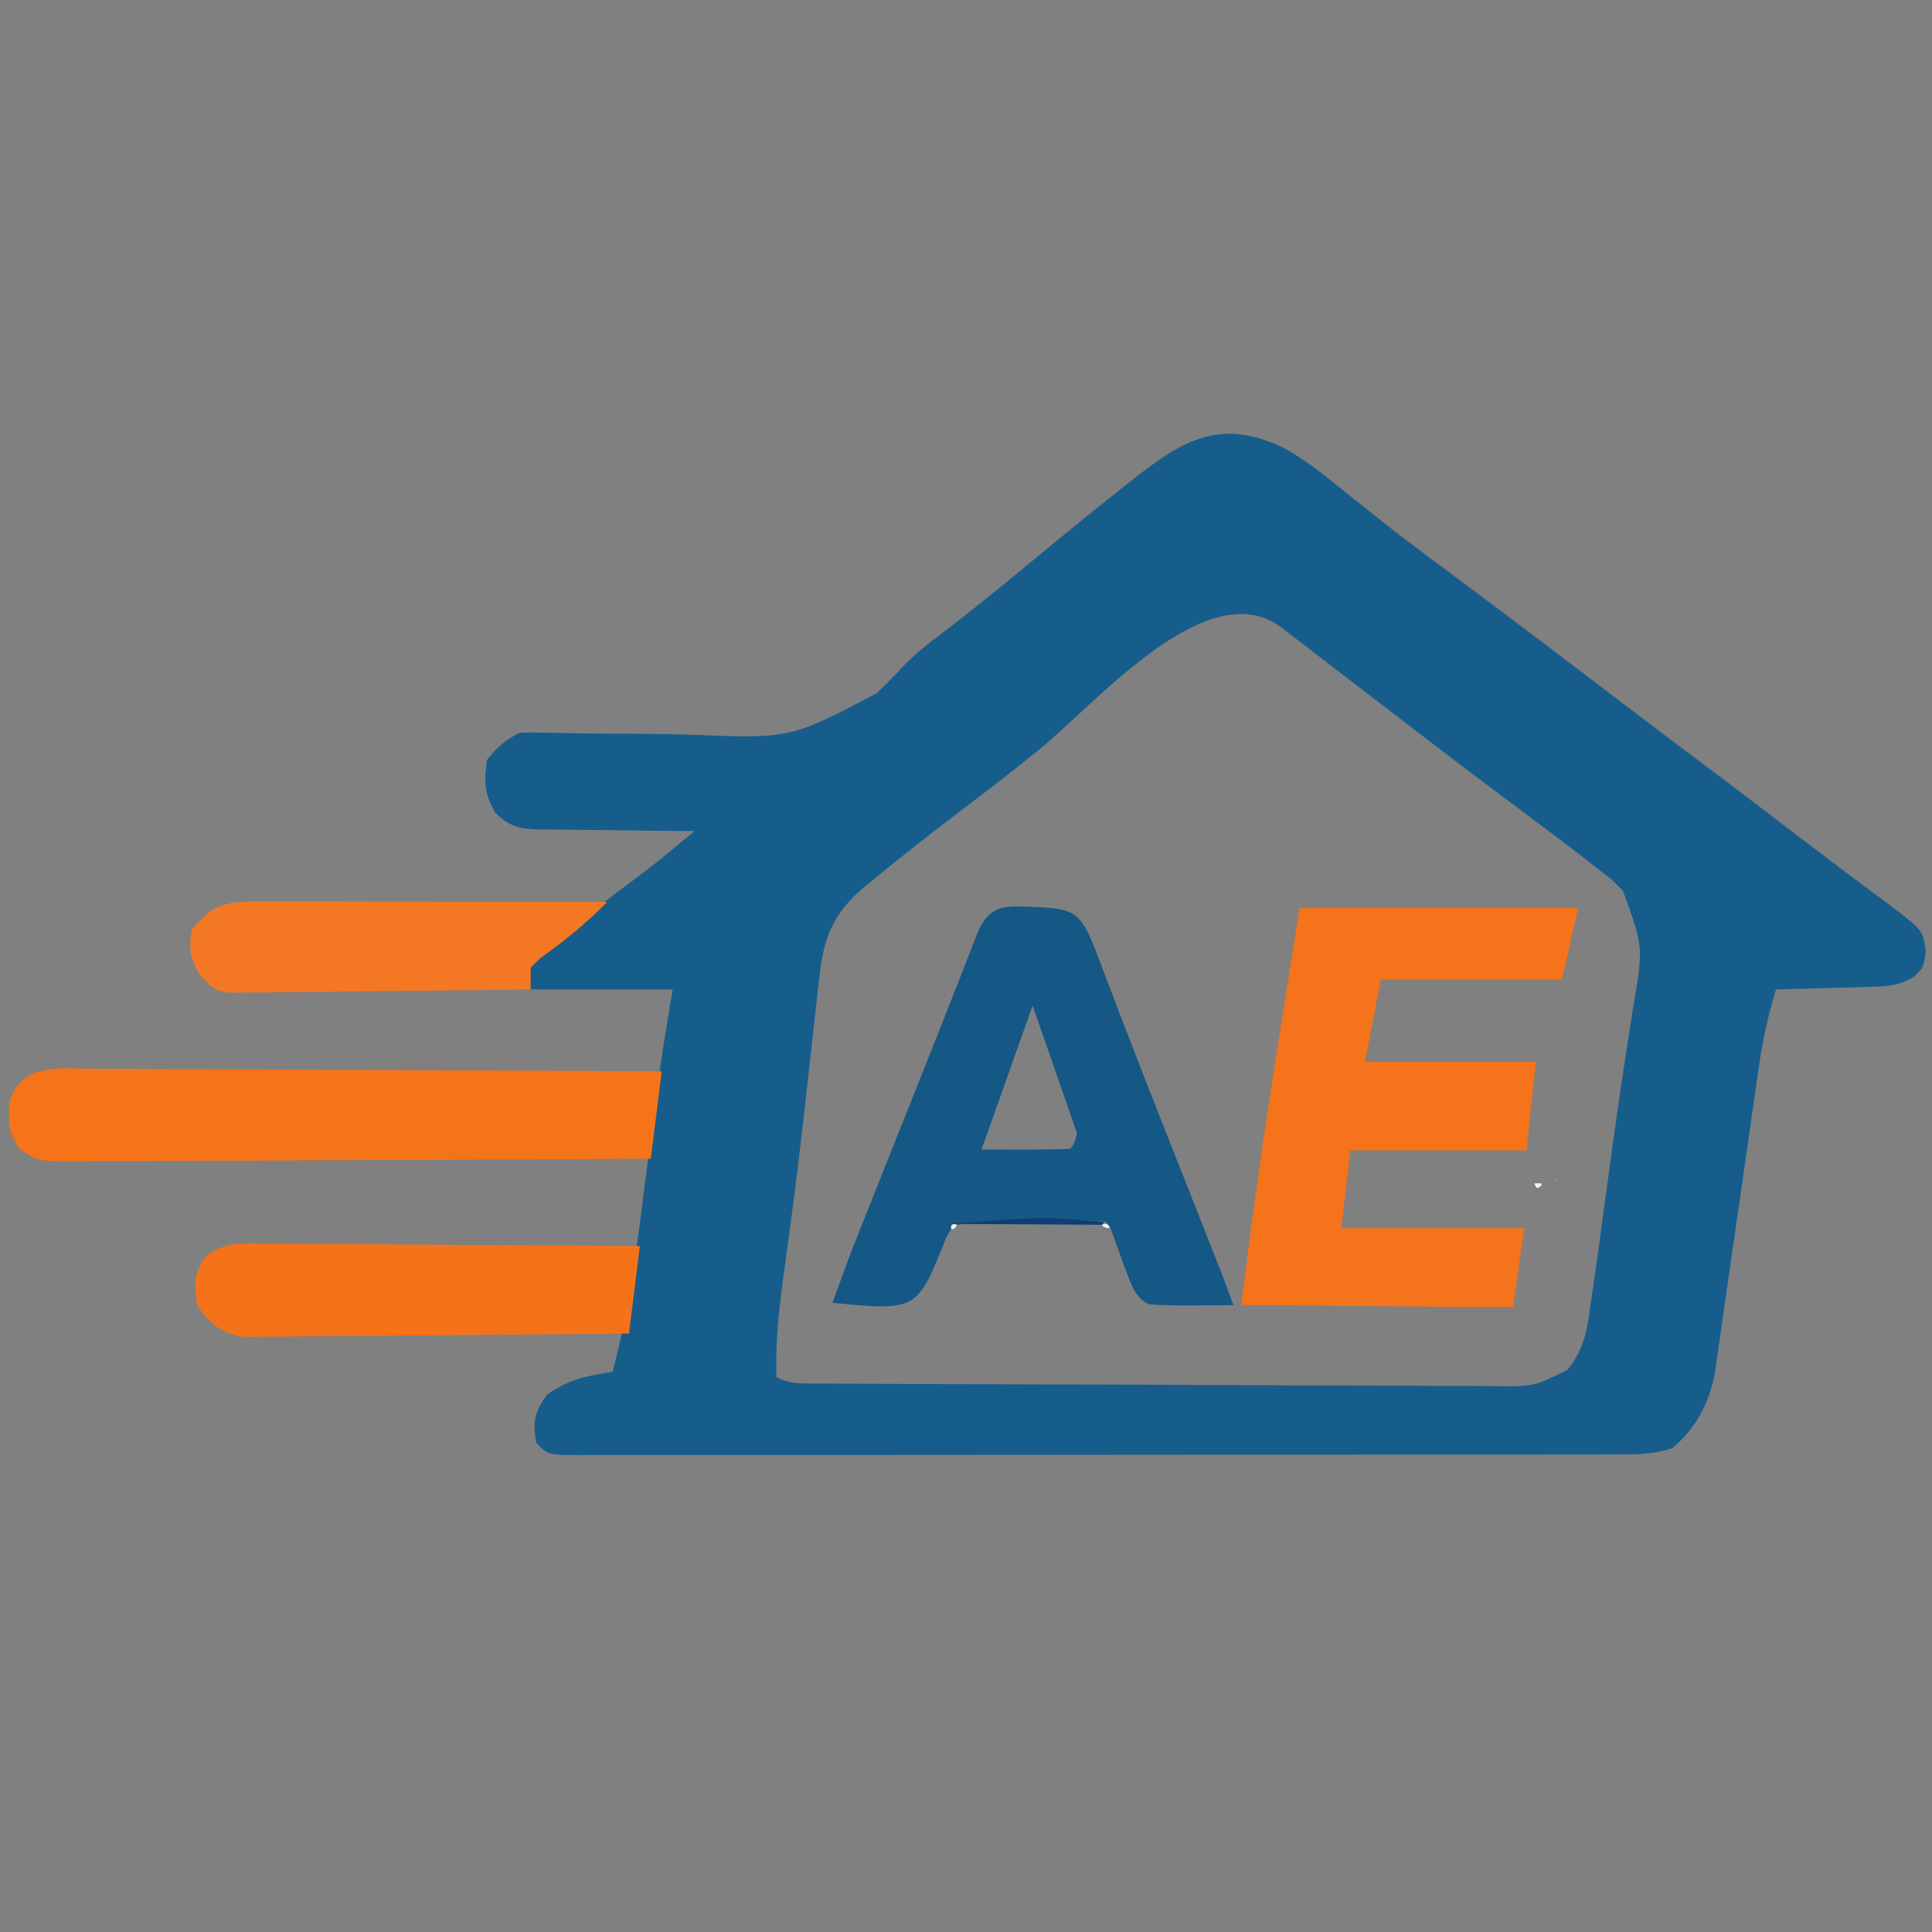 <?xml version="1.0" encoding="UTF-8" standalone="no"?>
<svg
   version="1.1"
   width="554"
   height="554"
   id="svg29"
   sodipodi:docname="favicon3.svg"
   inkscape:export-filename="../f241fdd9/favicon3.png"
   inkscape:export-xdpi="96"
   inkscape:export-ydpi="96"
   inkscape:version="1.4.2 (2aeb623e1d, 2025-05-12)"
   xmlns:inkscape="http://www.inkscape.org/namespaces/inkscape"
   xmlns:sodipodi="http://sodipodi.sourceforge.net/DTD/sodipodi-0.dtd"
   xmlns="http://www.w3.org/2000/svg"
   xmlns:svg="http://www.w3.org/2000/svg">
  <rect width="100%" height="100%" fill="#808080" stroke="none"/>
  <defs
     id="defs29" />
  <sodipodi:namedview
     id="namedview29"
     pagecolor="#ffffff"
     bordercolor="#000000"
     borderopacity="0.25"
     inkscape:showpageshadow="2"
     inkscape:pageopacity="0.0"
     inkscape:pagecheckerboard="0"
     inkscape:deskcolor="#d1d1d1"
     inkscape:zoom="0.90072202"
     inkscape:cx="276.44489"
     inkscape:cy="277"
     inkscape:window-width="1366"
     inkscape:window-height="704"
     inkscape:window-x="0"
     inkscape:window-y="0"
     inkscape:window-maximized="1"
     inkscape:current-layer="svg29" />
  <path
     d="m 367.652,128.192 c 6.433,3.447 11.942,7.909 17.588,12.503 2.485,1.977 4.971,3.953 7.458,5.928 1.192,0.953 2.384,1.906 3.612,2.889 4.249,3.374 8.564,6.637 12.913,9.88 1.476,1.1 2.952,2.201 4.472,3.334 1.561,1.161 3.121,2.322 4.729,3.518 15.47,11.547 30.86,23.196 46.207,34.907 8.436,6.435 16.9,12.827 25.4,19.177 8.679,6.509 17.286,13.115 25.909,19.698 9.117,6.956 18.273,13.855 27.502,20.663 7.942,6.191 7.942,6.191 8.798,12.059 -0.685,4.699 -0.685,4.699 -3.33,7.292 -4.325,2.516 -7.131,2.769 -12.112,2.907 -1.605,0.056 -3.21,0.111 -4.864,0.168 -1.666,0.035 -3.331,0.071 -5.047,0.107 -1.69,0.053 -3.38,0.107 -5.121,0.162 -4.166,0.129 -8.332,0.237 -12.499,0.327 -2.192,7.231 -3.787,14.191 -4.851,21.692 -0.146,1.01 -0.291,2.02 -0.441,3.061 -0.313,2.172 -0.622,4.344 -0.928,6.517 -0.487,3.446 -0.984,6.889 -1.485,10.333 -1.421,9.784 -2.826,19.569 -4.215,29.358 -0.853,6.006 -1.722,12.01 -2.6,18.013 -0.33,2.278 -0.654,4.556 -0.972,6.836 -0.445,3.191 -0.91,6.379 -1.38,9.567 -0.258,1.81 -0.517,3.621 -0.783,5.486 -1.932,8.552 -5.383,15.033 -12.102,20.702 -5.833,1.944 -11.239,1.788 -17.313,1.776 -1.3,0.004 -2.6,0.007 -3.94,0.011 -4.372,0.009 -8.744,0.008 -13.116,0.007 -3.128,0.005 -6.256,0.009 -9.384,0.016 -8.507,0.014 -17.014,0.018 -25.521,0.018 -7.092,10e-4 -14.185,0.007 -21.277,0.013 -16.724,0.013 -33.447,0.017 -50.171,0.015 -17.279,-9.4e-4 -34.557,0.016 -51.835,0.04 -14.815,0.021 -29.63,0.029 -44.445,0.028 -8.857,-4e-4 -17.714,0.004 -26.572,0.021 -8.324,0.015 -16.648,0.015 -24.972,0.004 -3.062,-10e-4 -6.125,0.002 -9.187,0.011 -4.165,0.012 -8.33,0.005 -12.496,-0.007 -1.837,0.012 -1.837,0.012 -3.711,0.025 -8.347,-0.054 -8.347,-0.054 -11.836,-3.544 -0.95,-6.106 -0.556,-8.609 3.035,-13.705 6.114,-4.492 11.537,-5.485 18.893,-6.656 4.902,-18.322 7.112,-36.921 9.495,-55.699 0.603,-4.698 1.21,-9.395 1.82,-14.091 0.376,-2.899 0.747,-5.798 1.114,-8.698 1.343,-10.45 3.064,-20.734 4.8,-31.148 -13.438,0 -26.877,0 -40.722,0 -0.517,-2.067 -1.034,-4.135 -1.566,-6.265 8.391,-7.53 17.029,-14.566 26.039,-21.34 2.273,-1.715 4.545,-3.432 6.816,-5.151 1.48,-1.113 1.48,-1.113 2.989,-2.249 4.323,-3.373 8.51,-6.89 12.71,-10.415 -1.58,-0.006 -3.161,-0.013 -4.789,-0.019 -5.874,-0.034 -11.746,-0.119 -17.619,-0.219 -2.54,-0.036 -5.08,-0.059 -7.62,-0.067 -3.656,-0.015 -7.308,-0.079 -10.964,-0.153 -1.132,0.006 -2.265,0.012 -3.432,0.019 -5.85,-0.169 -8.364,-0.687 -12.679,-4.762 -3.174,-5.512 -3.326,-8.895 -2.415,-15.159 2.924,-3.704 5.201,-5.733 9.397,-7.831 2.668,-0.084 5.34,-0.066 8.009,10e-4 2.512,0.052 2.512,0.052 5.075,0.104 1.824,0.038 3.648,0.075 5.527,0.114 5.907,0.049 11.814,0.081 17.722,0.111 4.062,0.04 8.124,0.113 12.184,0.222 29.031,1.2 29.031,1.2 53.869,-11.89 2.721,-2.603 5.328,-5.264 7.886,-8.027 4.072,-4.182 8.701,-7.587 13.362,-11.08 8.245,-6.415 16.328,-13.013 24.374,-19.676 8.385,-6.937 16.807,-13.819 25.353,-20.557 0.864,-0.684 1.728,-1.369 2.619,-2.074 14.605,-11.447 24.908,-17.335 42.639,-9.156 z m -69.545,86.633 c -7.642,6.223 -15.428,12.232 -23.286,18.18 -8.314,6.314 -16.544,12.704 -24.57,19.382 -0.829,0.678 -1.658,1.355 -2.513,2.053 -9.34,7.889 -11.73,15.137 -12.948,27.056 -0.15,1.319 -0.301,2.637 -0.456,3.996 -0.487,4.299 -0.949,8.6 -1.41,12.902 -0.499,4.465 -1.004,8.929 -1.51,13.392 -0.34,3.003 -0.678,6.005 -1.013,9.009 -1.04,9.26 -2.16,18.505 -3.387,27.743 -0.148,1.115 -0.296,2.23 -0.448,3.378 -0.686,5.147 -1.384,10.293 -2.091,15.437 -1.24,9.281 -2.142,18.195 -1.83,27.56 4.095,2.047 7.123,1.782 11.711,1.807 1.823,0.013 3.645,0.027 5.523,0.041 2.01,0.006 4.019,0.013 6.09,0.02 2.13,0.012 4.26,0.025 6.39,0.039 7.006,0.041 14.011,0.065 21.017,0.087 2.411,0.008 4.823,0.017 7.234,0.025 10.031,0.034 20.062,0.063 30.094,0.081 14.377,0.025 28.753,0.077 43.129,0.167 10.108,0.061 20.215,0.091 30.323,0.1 6.037,0.006 12.074,0.025 18.111,0.075 5.682,0.047 11.364,0.057 17.046,0.039 3.073,-5.1e-4 6.146,0.038 9.22,0.077 11.137,0.149 11.137,0.149 20.842,-4.597 4.788,-5.771 5.679,-11.103 6.639,-18.322 0.423,-2.84 0.423,-2.84 0.855,-5.737 1.014,-6.89 1.939,-13.791 2.865,-20.693 0.684,-5.044 1.372,-10.087 2.062,-15.13 0.171,-1.255 0.342,-2.51 0.519,-3.803 1.84,-13.412 3.861,-26.797 5.966,-40.17 2.989,-17.371 2.989,-17.371 -2.869,-33.5 -3.323,-3.452 -3.323,-3.452 -7.342,-6.461 -1.536,-1.207 -3.073,-2.415 -4.656,-3.659 -1.741,-1.329 -3.485,-2.655 -5.231,-3.977 -0.933,-0.707 -1.865,-1.414 -2.826,-2.143 -5.191,-3.924 -10.401,-7.822 -15.62,-11.708 -6.518,-4.86 -12.984,-9.786 -19.437,-14.732 -1.073,-0.821 -2.145,-1.642 -3.251,-2.487 -4.947,-3.787 -9.892,-7.577 -14.83,-11.375 -4.477,-3.443 -8.958,-6.88 -13.44,-10.316 -1.413,-1.09 -2.825,-2.179 -4.281,-3.302 -1.991,-1.524 -1.991,-1.524 -4.021,-3.079 -1.764,-1.356 -1.764,-1.356 -3.563,-2.739 -21.035,-14.835 -52.188,21.686 -68.808,35.284 z"
     fill="#165d8c"
     id="path3"
     style="stroke-width:1.566" />
  <path
     d="m 26.883,306.494 c 1.758,-9.3e-4 3.515,-0.002 5.326,-0.002 5.814,0.005 11.627,0.053 17.441,0.102 4.029,0.012 8.059,0.021 12.088,0.027 9.524,0.021 19.048,0.071 28.572,0.134 10.844,0.07 21.688,0.104 32.533,0.136 22.304,0.065 44.608,0.177 66.912,0.315 -1.034,8.27 -2.067,16.539 -3.132,25.06 -22.968,0.145 -45.935,0.257 -68.903,0.325 -10.664,0.032 -21.329,0.076 -31.993,0.148 -10.287,0.069 -20.574,0.105 -30.862,0.122 -3.929,0.012 -7.858,0.034 -11.787,0.068 -5.494,0.045 -10.987,0.052 -16.481,0.049 -1.632,0.022 -3.265,0.045 -4.947,0.068 -11.017,-0.063 -11.017,-0.063 -16.151,-3.761 -2.287,-3.536 -2.973,-5.371 -2.908,-9.549 -0.024,-1.551 -0.024,-1.551 -0.049,-3.132 3.186,-11.995 14.254,-10.245 24.342,-10.109 z"
     fill="#f57319"
     id="path6"
     style="stroke-width:1.566" />
  <path
     d="m 74.672,356.613 c 1.177,-9.1e-4 2.354,-10e-4 3.567,-0.002 3.882,0.005 7.762,0.053 11.644,0.102 2.695,0.012 5.39,0.021 8.085,0.027 7.086,0.024 14.172,0.085 21.258,0.155 7.233,0.064 14.467,0.093 21.701,0.124 14.188,0.067 28.376,0.177 42.564,0.306 -1.034,8.27 -2.067,16.539 -3.132,25.06 -14.976,0.177 -29.952,0.321 -44.929,0.406 -6.955,0.041 -13.909,0.096 -20.863,0.185 -6.713,0.085 -13.425,0.132 -20.138,0.152 -2.56,0.015 -5.119,0.043 -7.679,0.085 -3.589,0.057 -7.175,0.065 -10.764,0.061 -3.062,0.026 -3.062,0.026 -6.187,0.053 -6.741,-1.188 -9.037,-3.418 -13.173,-8.773 -0.961,-6.084 -1.18,-9.316 2.451,-14.388 5.117,-3.811 9.465,-3.677 15.596,-3.552 z"
     fill="#f57219"
     id="path9"
     style="stroke-width:1.566" />
  <path
     d="m 74.876,258.474 c 1.605,-3.4e-4 1.605,-3.4e-4 3.242,-6.9e-4 3.542,10e-4 7.085,0.013 10.627,0.025 2.454,0.002 4.907,0.005 7.361,0.007 6.463,0.006 12.926,0.021 19.389,0.039 6.593,0.016 13.186,0.023 19.779,0.031 12.94,0.017 25.88,0.043 38.819,0.076 -6.015,6.108 -12.132,11.124 -19.119,16.06 -0.927,0.902 -1.853,1.805 -2.808,2.735 0,2.067 0,4.135 0,6.265 -11.736,0.182 -23.471,0.321 -35.208,0.406 -5.45,0.041 -10.899,0.096 -16.349,0.185 -6.267,0.101 -12.533,0.139 -18.801,0.174 -2.932,0.061 -2.932,0.061 -5.923,0.122 -1.818,5.7e-4 -3.636,10e-4 -5.51,10e-4 -1.6,0.017 -3.2,0.035 -4.848,0.053 -4.202,-0.942 -4.202,-0.942 -7.851,-4.613 -3.196,-5.082 -3.62,-7.657 -2.616,-13.557 6.134,-7.566 10.349,-8.026 19.817,-8.009 z"
     fill="#f47823"
     id="path10"
     style="stroke-width:1.566" />
  <g
     id="g1"
     transform="matrix(0.388,0,0,0.388,239.824,211.311)">
    <path
       fill="#f5731a"
       opacity="1"
       stroke="none"
       d="m 310.35,334.721 c 9.378,-68.676 20.907,-137.058 32.001,-208.327 h 205.873 c -4.047,17.947 -7.624,33.812 -11.907,52.807 H 402.414 c -3.944,20.577 -7.292,38.045 -11.687,60.978 h 126.184 c -2.496,24.018 -4.449,42.801 -6.797,65.396 H 379.855 c -2.258,19.411 -4.103,35.269 -6.691,57.516 h 135.233 c -3.186,22.376 -5.459,38.345 -8.289,58.221 -63.158,0 -135.388,-1.052 -200.886,-1.53 9.931,-77.891 6.211,-49.049 11.128,-85.062 z"
       id="path19"
       style="stroke-width:9.083"
       sodipodi:nodetypes="sccccccccccccs" />
  </g>
  <path
     fill="#f4f3f2"
     opacity="1"
     stroke="none"
     d="m 439.967,339.378 c 0.642,-0.115 1.286,-0.078 1.931,-0.04 0.062,0.187 0.125,0.374 0.187,0.561 -0.426,0.282 -0.865,0.794 -1.273,0.77 -0.303,-0.018 -0.563,-0.733 -0.845,-1.29 z"
     id="path38"
     style="stroke-width:0.416" />
  <path
     fill="#f4f3f2"
     opacity="1"
     stroke="none"
     d="m 446.23,338.345 c -0.043,0.164 -0.147,0.263 -0.251,0.362 -0.041,-0.043 -0.12,-0.122 -0.118,-0.124 0.098,-0.105 0.203,-0.203 0.369,-0.238 z"
     id="path64"
     style="stroke-width:0.388" />
  <g
     id="g90"
     transform="matrix(1.782,0,0,1.782,216.9,240.495)">
    <path
       fill="#155785"
       opacity="1"
       stroke="none"
       d="m 31.313,62.944 c -0.26,0.41 -0.595,0.79 -0.771,1.233 -4.693,11.814 -4.691,11.815 -18.307,10.509 1.224,-3.308 2.336,-6.501 3.581,-9.642 6.539,-16.492 13.197,-32.937 19.605,-49.479 1.321,-3.411 2.991,-4.773 6.817,-4.659 10.003,0.298 9.762,0.181 13.71,10.66 6.082,16.14 12.545,32.137 18.84,48.198 0.591,1.509 1.13,3.039 1.967,5.297 -4.82,0 -9.079,0.175 -13.305,-0.125 -1.033,-0.073 -2.343,-1.528 -2.852,-2.652 -1.296,-2.859 -2.21,-5.89 -3.541,-9.403 -0.376,-0.688 -0.49,-0.825 -0.917,-1.236 -4.089,-0.404 -7.87,-0.726 -11.639,-0.616 -4.356,0.128 -8.7,0.636 -13.124,1.207 -0.075,0.228 -0.064,0.708 -0.064,0.708 M 51.572,47.348 c -2.229,-6.41 -4.458,-12.82 -7.127,-20.497 -3.032,8.546 -5.55,15.641 -8.218,23.162 5.072,0 9.546,0.067 14.013,-0.084 0.565,-0.019 1.091,-1.182 1.332,-2.58 z"
       id="path6-3" />
    <path
       fill="#0c3f74"
       opacity="1"
       stroke="none"
       d="m 31.452,62.008 c 4.349,-0.343 8.694,-0.851 13.05,-0.978 3.768,-0.11 7.549,0.211 11.386,0.648 -0.103,0.353 -0.266,0.4 -0.43,0.447 -7.368,-0.047 -14.735,-0.093 -22.806,-0.134 -0.704,0.006 -1.199,0.018 -1.199,0.018 z"
       id="path37" />
    <path
       fill="#f4f3f2"
       opacity="1"
       stroke="none"
       d="m 31.377,62.236 c 0.075,-0.228 0.57,-0.24 0.809,-0.174 0.089,0.359 -0.132,0.579 -0.649,0.805 -0.224,0.077 -0.235,-0.403 -0.16,-0.631 z"
       id="path71" />
    <path
       fill="#f4f3f2"
       opacity="1"
       stroke="none"
       d="m 55.66,62.33 c -0.039,-0.252 0.125,-0.299 0.541,-0.378 0.366,0.104 0.479,0.242 0.677,0.632 -0.282,0.153 -0.649,0.052 -1.218,-0.253 z"
       id="path75" />
  </g>
</svg>
